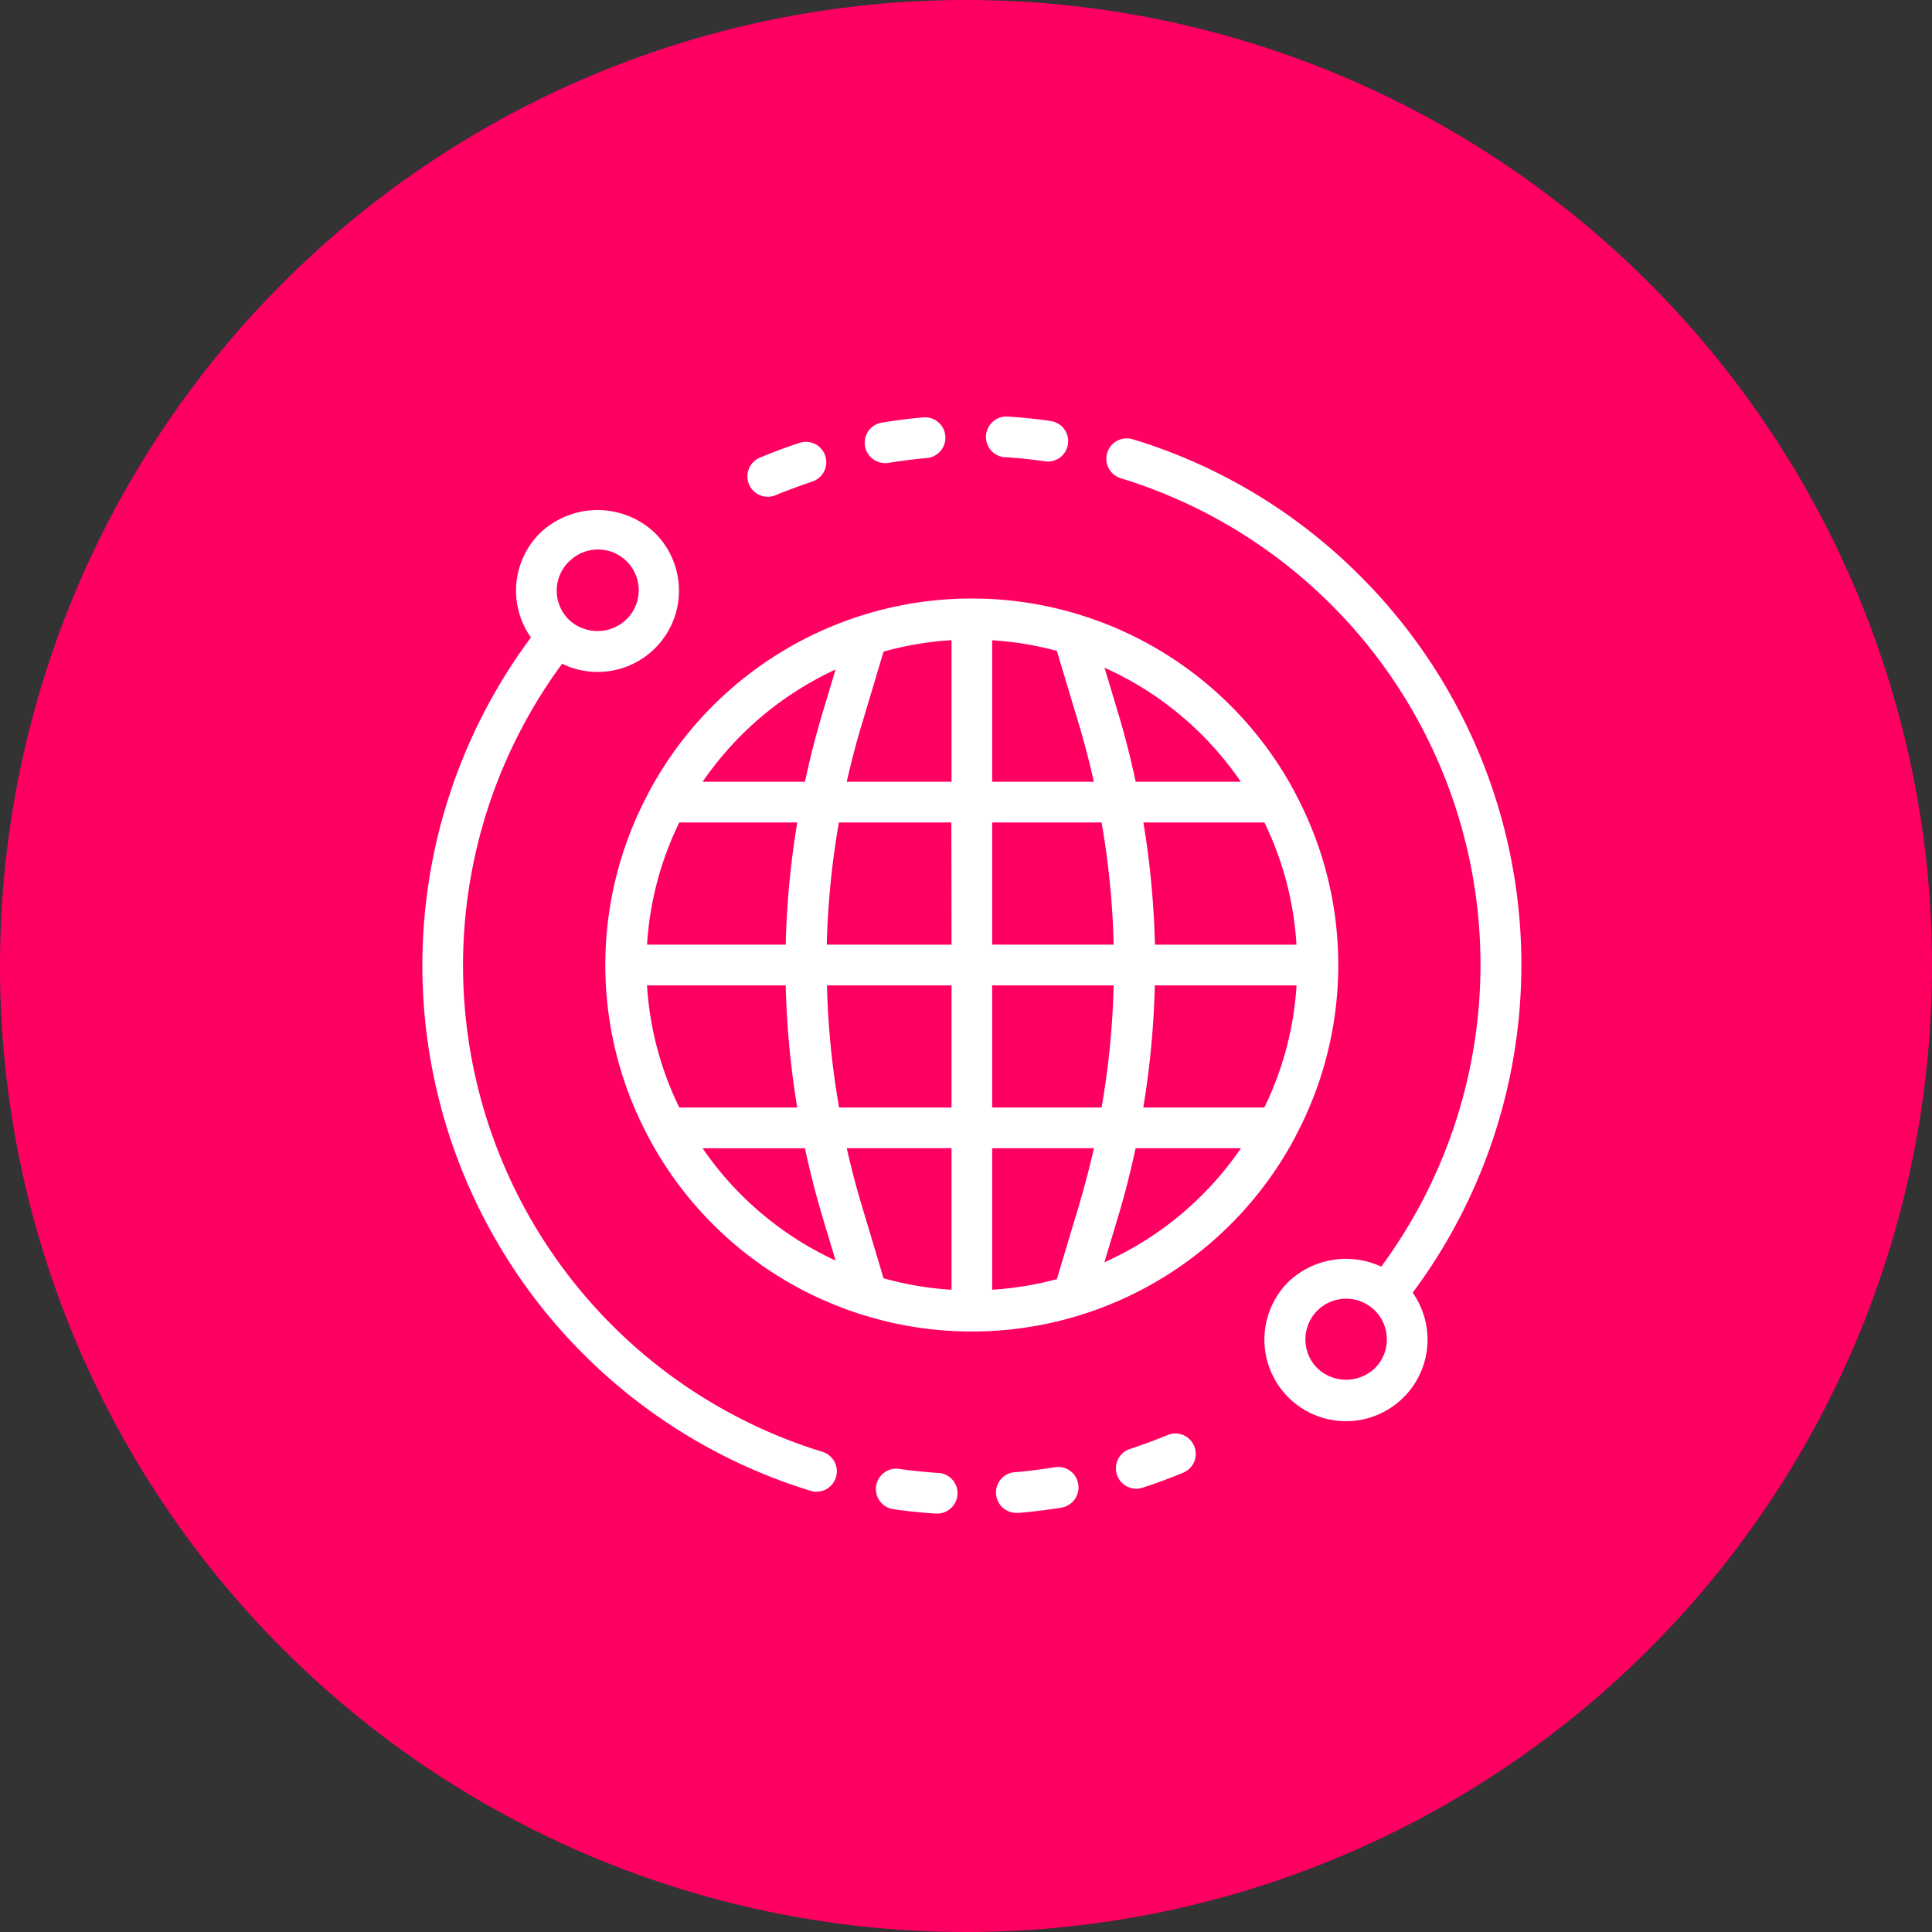 <svg xmlns="http://www.w3.org/2000/svg" width="81.508" height="81.509" viewBox="0 0 81.508 81.509">
  <rect x="0" y="0" width="81.508" height="81.509" fill="#333333" stroke="none"/>
  <g id="Grupo_54478" data-name="Grupo 54478" transform="translate(-174 -12738)">
    <g id="Grupo_54347" data-name="Grupo 54347" transform="translate(-462.436 11348.234)">
      <path id="Trazado_99476" data-name="Trazado 99476" d="M40.754,0A40.754,40.754,0,1,1,0,40.754,40.754,40.754,0,0,1,40.754,0Z" transform="translate(636.436 1389.766)" fill="#ff0062"/>
    </g>
    <g id="Grupo_54388" data-name="Grupo 54388" transform="translate(-890.797 12119.022)">
      <path id="Trazado_101995" data-name="Trazado 101995" d="M1116.672,643.115a22.97,22.97,0,0,0-9.263-5.676l-.35-.106a.859.859,0,1,0-.5,1.644l.32.1a21.468,21.468,0,0,1,10.668,33.162,3.522,3.522,0,0,0-3.914.639,3.441,3.441,0,1,0,5.241.46A23.172,23.172,0,0,0,1116.672,643.115Zm.609,33.408a1.76,1.76,0,0,1-2.43,0,1.718,1.718,0,1,1,2.43,0Z" transform="translate(5.522 0.177)" fill="#fff"/>
      <path id="Trazado_101996" data-name="Trazado 101996" d="M1094.565,639.731a.846.846,0,0,0,.33-.067c.507-.21,1.03-.4,1.546-.575a.859.859,0,0,0-.537-1.632c-.563.184-1.124.395-1.671.622a.859.859,0,0,0,.332,1.652Z" transform="translate(2.625 0.205)" fill="#fff"/>
      <path id="Trazado_101997" data-name="Trazado 101997" d="M1102.659,638.265c.544.036,1.1.093,1.643.172a.859.859,0,1,0,.242-1.7c-.589-.087-1.186-.146-1.772-.184a.861.861,0,1,0-.114,1.718Z" transform="translate(4.553 0)" fill="#fff"/>
      <path id="Trazado_101998" data-name="Trazado 101998" d="M1098.561,638.512a.78.78,0,0,0,.141-.011c.537-.087,1.088-.158,1.64-.206a.861.861,0,0,0-.152-1.715c-.592.052-1.187.127-1.767.223a.859.859,0,0,0,.138,1.706Z" transform="translate(3.571 0.006)" fill="#fff"/>
      <path id="Trazado_101999" data-name="Trazado 101999" d="M1104.665,672.4c-.543.085-1.094.158-1.64.205a.86.86,0,1,0,.073,1.718.741.741,0,0,0,.075,0c.59-.051,1.185-.125,1.77-.221a.859.859,0,0,0,.708-.987.85.85,0,0,0-.963-.718Z" transform="translate(4.635 8.479)" fill="#fff"/>
      <path id="Trazado_102000" data-name="Trazado 102000" d="M1108.45,671.313c-.51.211-1.031.4-1.547.575a.859.859,0,1,0,.5,1.643l.035-.011c.56-.184,1.123-.393,1.673-.621a.859.859,0,1,0-.66-1.587Z" transform="translate(5.604 8.209)" fill="#fff"/>
      <path id="Trazado_102001" data-name="Trazado 102001" d="M1100.7,672.626c-.55-.037-1.1-.094-1.641-.173a.859.859,0,0,0-.247,1.7c.584.086,1.181.148,1.774.187h.058a.859.859,0,0,0,.056-1.718Z" transform="translate(3.662 8.493)" fill="#fff"/>
      <path id="Trazado_102002" data-name="Trazado 102002" d="M1099.5,679.473q-.569-.172-1.135-.382a21.466,21.466,0,0,1-9.853-32.866,3.429,3.429,0,0,0,3.924-5.509,3.515,3.515,0,0,0-4.859,0,3.419,3.419,0,0,0-.381,4.4,23.19,23.19,0,0,0,10.574,35.589q.608.224,1.226.413a.8.8,0,0,0,.252.037.859.859,0,0,0,.251-1.679Zm-10.71-37.543a1.718,1.718,0,0,1,2.472,2.387l-.042.042a1.759,1.759,0,0,1-2.43,0A1.718,1.718,0,0,1,1088.785,641.93Z" transform="translate(0 0.755)" fill="#fff"/>
      <path id="Trazado_102003" data-name="Trazado 102003" d="M1118,665.4a15.369,15.369,0,0,0,0-14.358c-.009-.023-.021-.044-.031-.067a15.447,15.447,0,0,0-27.3,0,.73.73,0,0,0-.032.067,15.37,15.37,0,0,0,0,14.358.732.732,0,0,0,.032.067,15.447,15.447,0,0,0,27.3,0C1117.974,665.447,1117.989,665.426,1118,665.4Zm-19.428-19.647-.557,1.855c-.286.953-.528,1.916-.736,2.883h-4.316A13.821,13.821,0,0,1,1098.57,645.755Zm-6.593,6.455h4.976a36.727,36.727,0,0,0-.487,5.154h-5.85A13.626,13.626,0,0,1,1091.977,652.21Zm-1.361,6.872h5.85a36.727,36.727,0,0,0,.487,5.154h-4.976A13.626,13.626,0,0,1,1090.616,659.082Zm2.346,6.872h4.316c.208.967.45,1.929.736,2.883l.557,1.855A13.821,13.821,0,0,1,1092.962,665.954Zm10.5,5.969a13.606,13.606,0,0,1-2.869-.484l-.927-3.1c-.239-.791-.444-1.588-.625-2.389h4.421Zm0-7.687h-4.745a34.984,34.984,0,0,1-.511-5.154h5.256Zm0-6.872H1098.2a35.15,35.15,0,0,1,.511-5.154h4.745Zm0-6.872h-4.421c.181-.8.386-1.6.625-2.389l.927-3.1a13.6,13.6,0,0,1,2.869-.484Zm14.56,6.872h-5.98a36.725,36.725,0,0,0-.486-5.154h5.106A13.643,13.643,0,0,1,1118.016,657.365Zm-2.346-6.872h-4.444c-.208-.967-.45-1.929-.737-2.883l-.579-1.928A13.811,13.811,0,0,1,1115.671,650.493Zm-10.5-5.969a13.586,13.586,0,0,1,2.728.448l.941,3.132c.236.791.441,1.588.622,2.389h-4.291Zm0,7.687h4.616a34.949,34.949,0,0,1,.51,5.154h-5.126Zm3.669,16.133-.94,3.132a13.7,13.7,0,0,1-2.729.448v-5.969h4.295C1109.286,666.755,1109.081,667.552,1108.845,668.343Zm-3.669-4.107v-5.154h5.126a34.95,34.95,0,0,1-.51,5.154Zm4.735,6.528.579-1.928c.287-.953.529-1.916.737-2.883h4.444A13.819,13.819,0,0,1,1109.91,670.764Zm1.64-6.528a36.725,36.725,0,0,0,.486-5.154h5.98a13.643,13.643,0,0,1-1.36,5.154Z" transform="translate(1.477 1.469)" fill="#fff"/>
    </g>
  </g>
</svg>
